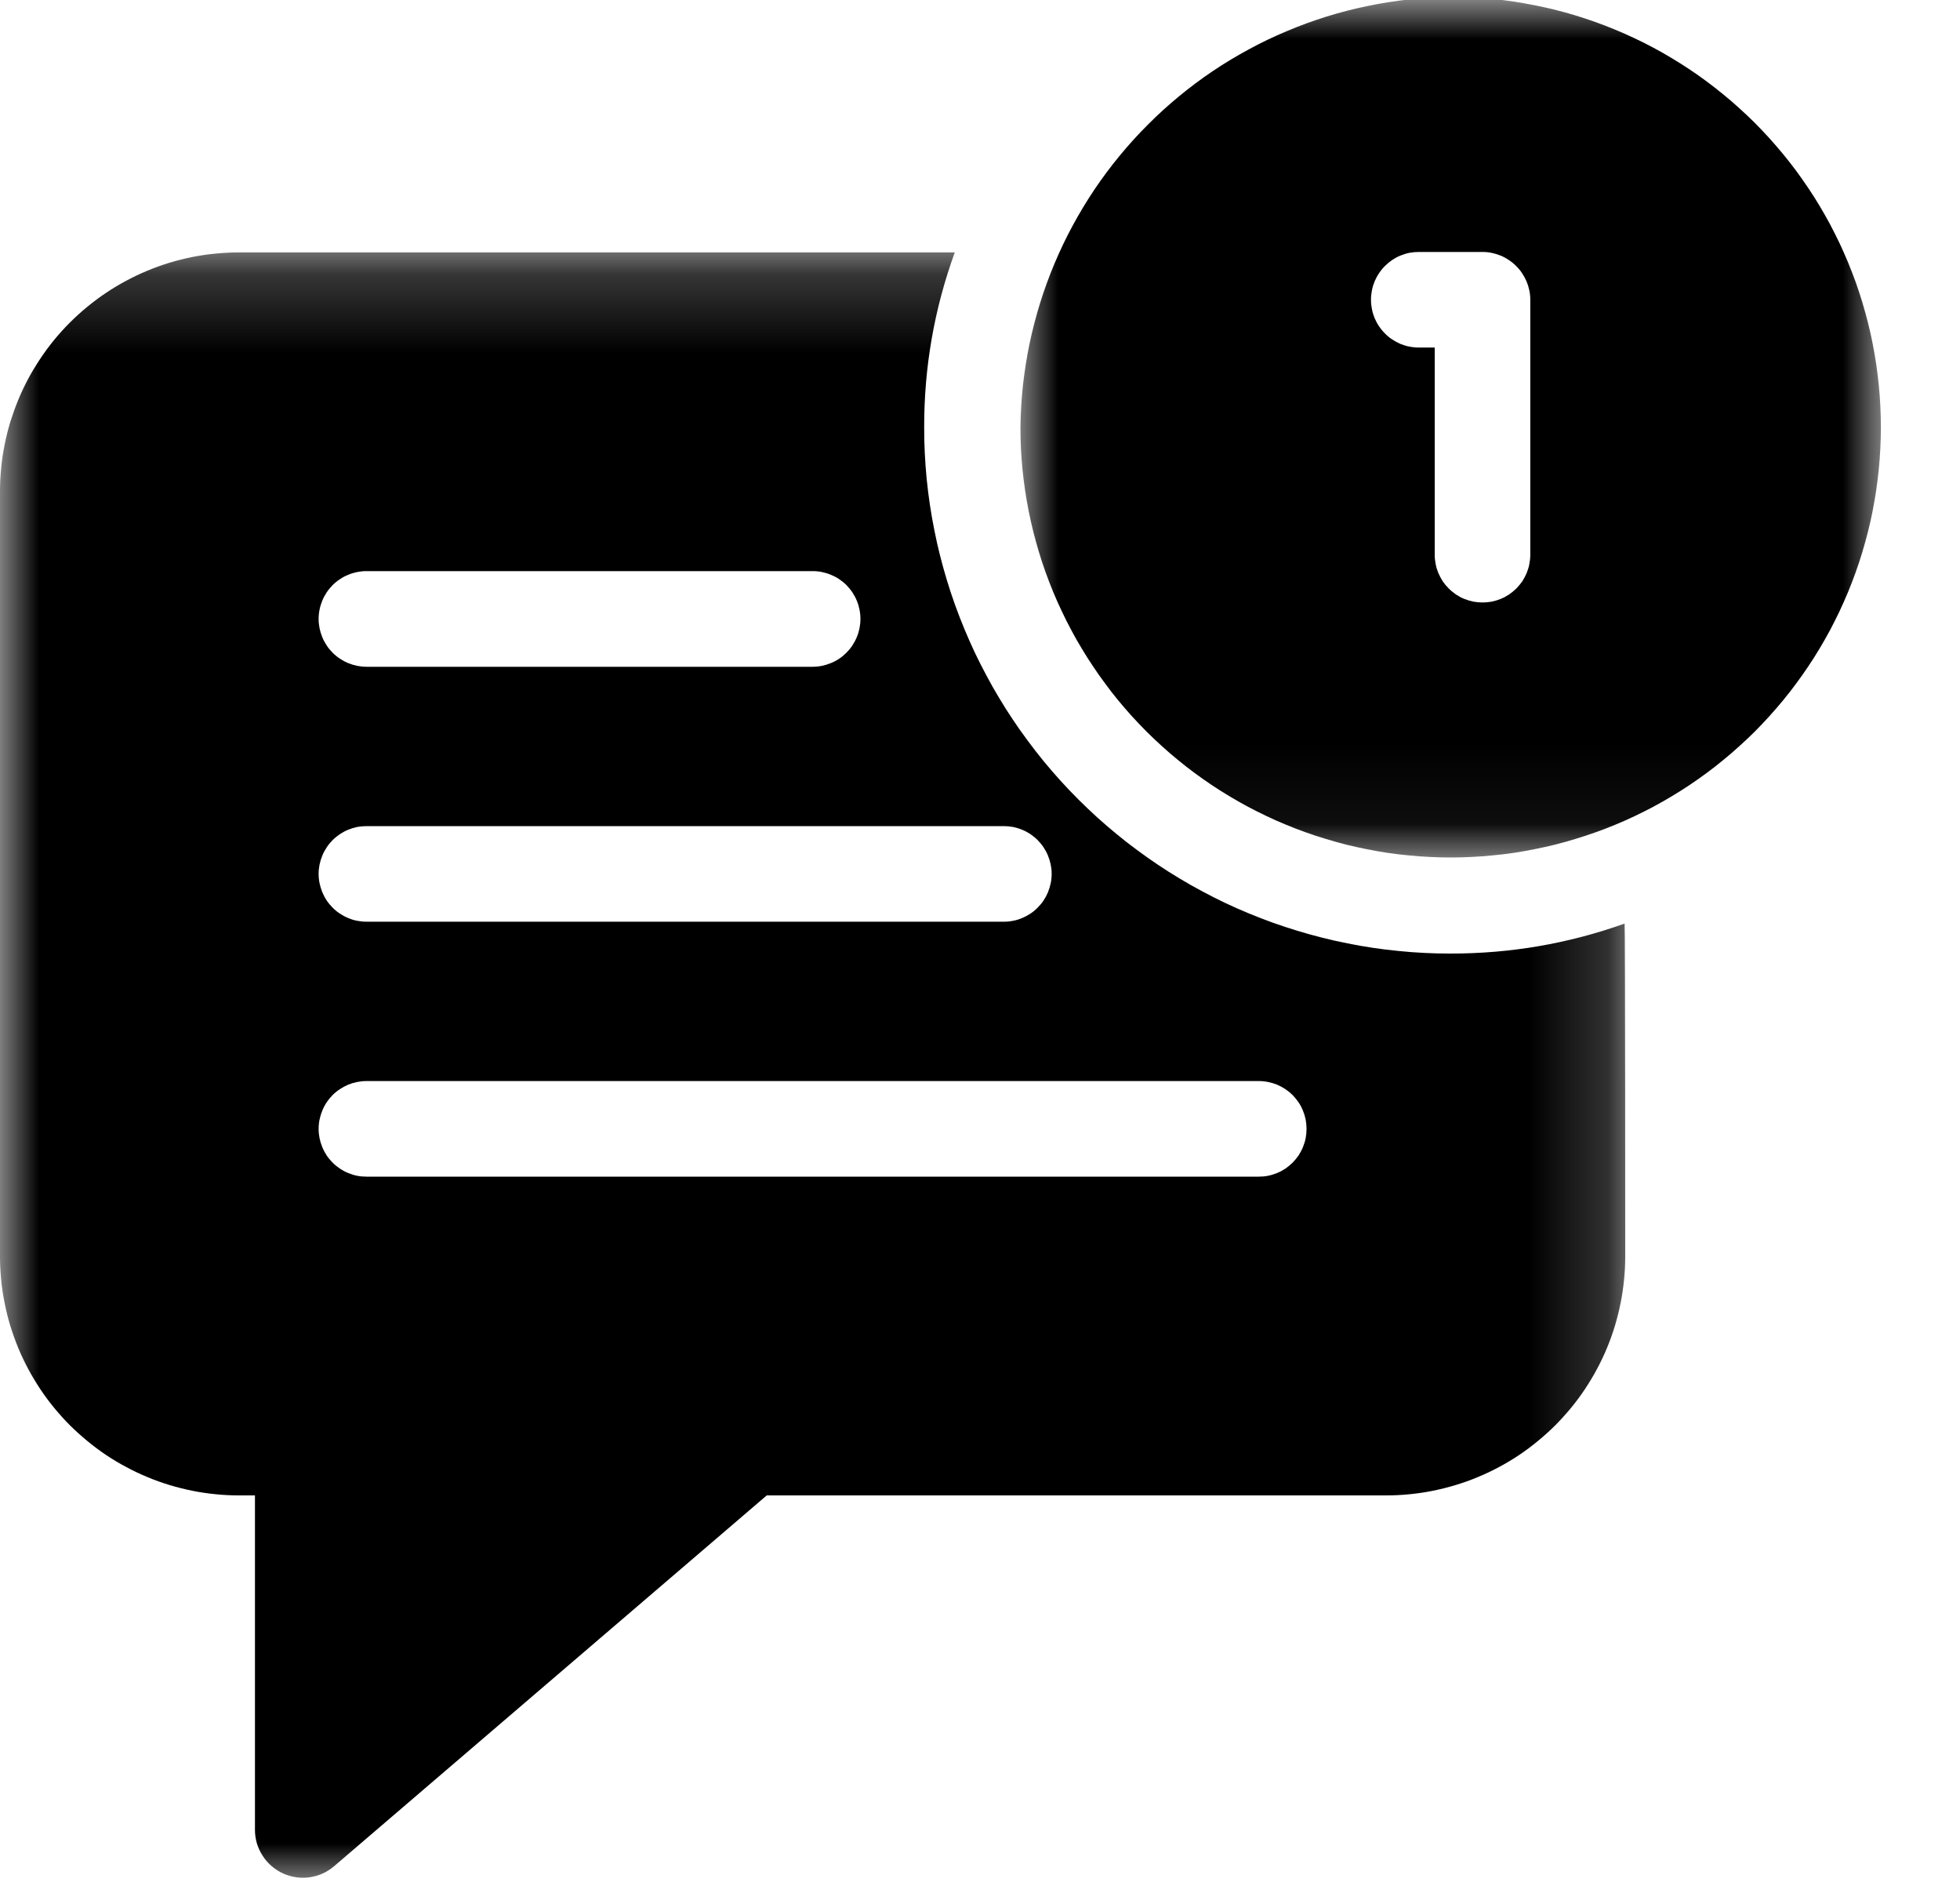 <svg width="25" height="24" viewBox="0 0 25 24" fill="none" xmlns="http://www.w3.org/2000/svg">
<mask id="mask0_4626_94" style="mask-type:luminance" maskUnits="userSpaceOnUse" x="0" y="3" width="21" height="22">
<path d="M0 3.211H20.81V24.009H0V3.211Z" fill="white"/>
</mask>
<g mask="url(#mask0_4626_94)">
<path d="M3.048 19.07H3.252V23.337C3.252 23.396 3.261 23.453 3.277 23.509C3.294 23.564 3.318 23.616 3.35 23.665C3.381 23.714 3.419 23.758 3.463 23.796C3.507 23.834 3.555 23.865 3.608 23.89C3.661 23.914 3.716 23.93 3.774 23.939C3.832 23.948 3.889 23.948 3.947 23.94C4.005 23.932 4.06 23.916 4.113 23.893C4.166 23.869 4.215 23.838 4.26 23.8L9.78 19.07H17.682C17.781 19.07 17.881 19.065 17.98 19.055C18.08 19.045 18.178 19.031 18.276 19.011C18.374 18.991 18.471 18.967 18.566 18.938C18.662 18.909 18.756 18.876 18.848 18.837C18.94 18.799 19.03 18.757 19.119 18.709C19.206 18.663 19.292 18.611 19.375 18.556C19.458 18.5 19.538 18.441 19.615 18.377C19.692 18.314 19.766 18.247 19.837 18.177C19.907 18.106 19.974 18.032 20.038 17.955C20.101 17.878 20.161 17.798 20.216 17.715C20.271 17.632 20.323 17.546 20.37 17.458C20.417 17.37 20.46 17.28 20.498 17.188C20.536 17.096 20.57 17.002 20.599 16.906C20.627 16.811 20.652 16.714 20.671 16.616C20.691 16.518 20.705 16.42 20.715 16.32C20.725 16.221 20.73 16.121 20.73 16.022C20.73 16.022 20.73 11.778 20.722 11.778C20.002 12.035 19.259 12.162 18.494 12.16C18.385 12.16 18.275 12.158 18.166 12.152C18.056 12.147 17.947 12.138 17.837 12.127C17.728 12.117 17.619 12.103 17.511 12.087C17.402 12.071 17.294 12.052 17.187 12.03C17.079 12.009 16.972 11.985 16.866 11.958C16.759 11.931 16.653 11.902 16.549 11.87C16.443 11.838 16.339 11.803 16.236 11.767C16.133 11.729 16.03 11.69 15.929 11.648C15.827 11.606 15.727 11.562 15.628 11.515C15.529 11.468 15.431 11.418 15.334 11.366C15.238 11.315 15.142 11.261 15.048 11.204C14.954 11.148 14.861 11.089 14.77 11.028C14.679 10.967 14.589 10.904 14.501 10.838C14.413 10.773 14.326 10.706 14.242 10.636C14.157 10.566 14.074 10.495 13.992 10.421C13.911 10.347 13.832 10.272 13.754 10.194C13.676 10.117 13.601 10.037 13.527 9.956C13.453 9.874 13.382 9.792 13.312 9.707C13.242 9.622 13.175 9.535 13.11 9.447C13.044 9.359 12.981 9.27 12.92 9.178C12.859 9.087 12.8 8.995 12.744 8.9C12.687 8.806 12.633 8.711 12.582 8.614C12.53 8.517 12.48 8.419 12.433 8.32C12.387 8.221 12.342 8.121 12.3 8.019C12.258 7.918 12.219 7.816 12.181 7.712C12.144 7.609 12.11 7.505 12.078 7.4C12.046 7.295 12.017 7.189 11.99 7.083C11.963 6.977 11.939 6.869 11.918 6.762C11.896 6.654 11.877 6.546 11.861 6.438C11.845 6.329 11.831 6.22 11.82 6.111C11.81 6.002 11.801 5.893 11.796 5.783C11.79 5.673 11.788 5.564 11.788 5.454C11.786 4.686 11.916 3.941 12.178 3.219H3.048C2.949 3.219 2.849 3.224 2.75 3.234C2.65 3.243 2.552 3.258 2.454 3.277C2.356 3.297 2.259 3.321 2.163 3.35C2.068 3.379 1.974 3.413 1.882 3.451C1.79 3.489 1.7 3.532 1.612 3.579C1.524 3.626 1.438 3.677 1.355 3.733C1.272 3.788 1.192 3.848 1.115 3.911C1.038 3.974 0.964 4.041 0.893 4.112C0.822 4.182 0.756 4.256 0.692 4.333C0.629 4.411 0.569 4.491 0.514 4.574C0.459 4.657 0.407 4.742 0.36 4.83C0.313 4.918 0.27 5.008 0.232 5.101C0.194 5.193 0.161 5.287 0.131 5.382C0.102 5.478 0.078 5.574 0.059 5.672C0.039 5.77 0.024 5.869 0.015 5.968C0.005 6.068 0 6.167 0 6.267V16.022C0 16.121 0.005 16.221 0.015 16.32C0.024 16.42 0.039 16.518 0.059 16.616C0.078 16.714 0.102 16.811 0.131 16.906C0.161 17.002 0.194 17.096 0.232 17.188C0.27 17.28 0.313 17.37 0.36 17.458C0.407 17.546 0.459 17.632 0.514 17.715C0.569 17.798 0.629 17.878 0.692 17.955C0.756 18.032 0.822 18.106 0.893 18.177C0.964 18.247 1.038 18.314 1.115 18.377C1.192 18.441 1.272 18.5 1.355 18.556C1.438 18.611 1.524 18.663 1.612 18.709C1.7 18.757 1.79 18.799 1.882 18.837C1.974 18.876 2.068 18.909 2.163 18.938C2.259 18.967 2.356 18.991 2.454 19.011C2.552 19.031 2.65 19.045 2.75 19.055C2.849 19.065 2.949 19.07 3.048 19.07ZM4.674 7.283H10.365C10.405 7.283 10.445 7.287 10.484 7.295C10.523 7.303 10.561 7.314 10.598 7.33C10.635 7.345 10.671 7.363 10.704 7.386C10.737 7.408 10.768 7.433 10.796 7.461C10.824 7.49 10.85 7.521 10.872 7.554C10.894 7.587 10.913 7.622 10.928 7.659C10.944 7.696 10.955 7.734 10.963 7.774C10.971 7.813 10.975 7.853 10.975 7.893C10.975 7.933 10.971 7.972 10.963 8.012C10.955 8.051 10.944 8.089 10.928 8.126C10.913 8.163 10.894 8.198 10.872 8.231C10.85 8.265 10.824 8.296 10.796 8.324C10.768 8.352 10.737 8.378 10.704 8.4C10.671 8.422 10.635 8.441 10.598 8.456C10.561 8.471 10.523 8.483 10.484 8.491C10.445 8.499 10.405 8.503 10.365 8.503H4.674C4.634 8.503 4.595 8.499 4.555 8.491C4.516 8.483 4.478 8.471 4.441 8.456C4.404 8.441 4.369 8.422 4.336 8.4C4.302 8.378 4.271 8.352 4.243 8.324C4.215 8.296 4.189 8.265 4.167 8.231C4.145 8.198 4.126 8.163 4.111 8.126C4.096 8.089 4.084 8.051 4.076 8.012C4.068 7.972 4.064 7.933 4.064 7.893C4.064 7.853 4.068 7.813 4.076 7.774C4.084 7.734 4.096 7.696 4.111 7.659C4.126 7.622 4.145 7.587 4.167 7.554C4.189 7.521 4.215 7.49 4.243 7.461C4.271 7.433 4.302 7.408 4.336 7.386C4.369 7.363 4.404 7.345 4.441 7.33C4.478 7.314 4.516 7.303 4.555 7.295C4.595 7.287 4.634 7.283 4.674 7.283ZM4.674 10.535H12.804C12.844 10.535 12.884 10.539 12.923 10.546C12.962 10.554 13 10.566 13.037 10.581C13.074 10.596 13.109 10.615 13.143 10.637C13.176 10.66 13.207 10.685 13.235 10.713C13.263 10.742 13.289 10.772 13.311 10.806C13.333 10.839 13.352 10.874 13.367 10.911C13.382 10.948 13.394 10.986 13.402 11.025C13.41 11.065 13.414 11.104 13.414 11.144C13.414 11.184 13.41 11.224 13.402 11.263C13.394 11.302 13.382 11.34 13.367 11.378C13.352 11.414 13.333 11.45 13.311 11.483C13.289 11.516 13.263 11.547 13.235 11.575C13.207 11.604 13.176 11.629 13.143 11.651C13.109 11.673 13.074 11.692 13.037 11.707C13 11.723 12.962 11.735 12.923 11.742C12.884 11.75 12.844 11.754 12.804 11.754H4.674C4.634 11.754 4.595 11.75 4.555 11.742C4.516 11.735 4.478 11.723 4.441 11.707C4.404 11.692 4.369 11.673 4.336 11.651C4.302 11.629 4.271 11.604 4.243 11.575C4.215 11.547 4.189 11.516 4.167 11.483C4.145 11.45 4.126 11.414 4.111 11.378C4.096 11.34 4.084 11.302 4.076 11.263C4.068 11.224 4.064 11.184 4.064 11.144C4.064 11.104 4.068 11.065 4.076 11.025C4.084 10.986 4.096 10.948 4.111 10.911C4.126 10.874 4.145 10.839 4.167 10.806C4.189 10.772 4.215 10.742 4.243 10.713C4.271 10.685 4.302 10.66 4.336 10.637C4.369 10.615 4.404 10.596 4.441 10.581C4.478 10.566 4.516 10.554 4.555 10.546C4.595 10.539 4.634 10.535 4.674 10.535ZM4.674 13.786H16.056C16.096 13.786 16.135 13.79 16.174 13.798C16.214 13.806 16.252 13.817 16.289 13.832C16.326 13.848 16.361 13.867 16.395 13.889C16.428 13.911 16.458 13.936 16.487 13.964C16.515 13.993 16.54 14.024 16.563 14.057C16.585 14.09 16.604 14.125 16.619 14.163C16.634 14.199 16.646 14.238 16.654 14.277C16.661 14.316 16.665 14.356 16.665 14.396C16.665 14.436 16.661 14.475 16.654 14.515C16.646 14.554 16.634 14.592 16.619 14.629C16.604 14.666 16.585 14.701 16.563 14.735C16.54 14.768 16.515 14.798 16.487 14.827C16.458 14.855 16.428 14.88 16.395 14.903C16.361 14.925 16.326 14.944 16.289 14.959C16.252 14.974 16.214 14.986 16.174 14.994C16.135 15.002 16.096 15.005 16.056 15.005H4.674C4.634 15.005 4.595 15.002 4.555 14.994C4.516 14.986 4.478 14.974 4.441 14.959C4.404 14.944 4.369 14.925 4.336 14.903C4.302 14.88 4.271 14.855 4.243 14.827C4.215 14.798 4.189 14.768 4.167 14.735C4.145 14.701 4.126 14.666 4.111 14.629C4.096 14.592 4.084 14.554 4.076 14.515C4.068 14.475 4.064 14.436 4.064 14.396C4.064 14.356 4.068 14.316 4.076 14.277C4.084 14.238 4.096 14.199 4.111 14.163C4.126 14.125 4.145 14.09 4.167 14.057C4.189 14.024 4.215 13.993 4.243 13.964C4.271 13.936 4.302 13.911 4.336 13.889C4.369 13.867 4.404 13.848 4.441 13.832C4.478 13.817 4.516 13.806 4.555 13.798C4.595 13.79 4.634 13.786 4.674 13.786Z" fill="black"/>
</g>
<mask id="mask1_4626_94" style="mask-type:luminance" maskUnits="userSpaceOnUse" x="12" y="0" width="13" height="11">
<path d="M12.984 0H24.016V10.946H12.984V0Z" fill="white"/>
</mask>
<g mask="url(#mask1_4626_94)">
<path d="M18.503 -0.039C18.324 -0.037 18.146 -0.026 17.967 -0.006C17.789 0.013 17.613 0.041 17.437 0.078C17.262 0.114 17.089 0.159 16.918 0.212C16.747 0.266 16.579 0.327 16.414 0.397C16.248 0.466 16.087 0.543 15.93 0.629C15.772 0.714 15.619 0.806 15.47 0.906C15.322 1.006 15.178 1.113 15.04 1.227C14.902 1.341 14.769 1.461 14.643 1.588C14.516 1.714 14.396 1.847 14.282 1.985C14.168 2.123 14.061 2.267 13.961 2.415C13.861 2.564 13.769 2.717 13.683 2.875C13.598 3.032 13.521 3.194 13.451 3.359C13.382 3.524 13.32 3.692 13.267 3.863C13.214 4.034 13.169 4.207 13.132 4.382C13.096 4.558 13.068 4.734 13.048 4.912C13.029 5.09 13.018 5.269 13.016 5.448C13.016 5.538 13.018 5.628 13.022 5.717C13.027 5.807 13.033 5.896 13.042 5.986C13.051 6.075 13.062 6.164 13.075 6.253C13.088 6.342 13.104 6.43 13.121 6.518C13.139 6.606 13.158 6.694 13.18 6.781C13.202 6.868 13.226 6.955 13.252 7.041C13.278 7.127 13.306 7.212 13.336 7.296C13.367 7.381 13.399 7.465 13.433 7.548C13.468 7.631 13.504 7.713 13.543 7.794C13.581 7.875 13.621 7.955 13.664 8.035C13.706 8.114 13.75 8.192 13.797 8.269C13.843 8.346 13.891 8.422 13.941 8.496C13.99 8.571 14.042 8.644 14.096 8.716C14.149 8.789 14.204 8.86 14.261 8.929C14.318 8.998 14.377 9.066 14.437 9.133C14.498 9.199 14.559 9.264 14.623 9.328C14.686 9.391 14.752 9.453 14.818 9.513C14.884 9.574 14.953 9.632 15.022 9.689C15.091 9.746 15.162 9.802 15.234 9.855C15.306 9.908 15.38 9.96 15.454 10.01C15.529 10.06 15.605 10.108 15.682 10.154C15.759 10.2 15.837 10.245 15.916 10.287C15.996 10.329 16.076 10.37 16.157 10.408C16.238 10.447 16.32 10.483 16.403 10.517C16.486 10.552 16.57 10.584 16.654 10.614C16.739 10.645 16.824 10.672 16.91 10.698C16.996 10.725 17.083 10.748 17.17 10.771C17.257 10.792 17.345 10.812 17.432 10.829C17.521 10.847 17.609 10.862 17.698 10.876C17.787 10.889 17.876 10.9 17.965 10.908C18.055 10.917 18.144 10.924 18.234 10.928C18.324 10.933 18.413 10.935 18.503 10.935C18.593 10.935 18.683 10.933 18.772 10.928C18.862 10.924 18.951 10.917 19.041 10.908C19.131 10.9 19.22 10.889 19.308 10.876C19.397 10.862 19.486 10.847 19.574 10.829C19.662 10.812 19.749 10.792 19.836 10.771C19.924 10.748 20.01 10.725 20.096 10.698C20.182 10.672 20.267 10.644 20.352 10.614C20.436 10.584 20.52 10.552 20.603 10.517C20.686 10.483 20.768 10.447 20.849 10.408C20.93 10.37 21.011 10.329 21.09 10.287C21.169 10.245 21.247 10.2 21.324 10.154C21.401 10.108 21.477 10.06 21.552 10.01C21.627 9.96 21.7 9.908 21.772 9.855C21.844 9.802 21.915 9.746 21.984 9.689C22.054 9.632 22.122 9.574 22.188 9.513C22.255 9.453 22.32 9.391 22.384 9.328C22.447 9.264 22.509 9.199 22.569 9.133C22.629 9.066 22.688 8.998 22.745 8.929C22.802 8.86 22.857 8.789 22.911 8.716C22.964 8.644 23.016 8.571 23.066 8.496C23.116 8.422 23.164 8.346 23.21 8.269C23.256 8.192 23.3 8.114 23.343 8.035C23.385 7.955 23.425 7.875 23.464 7.794C23.502 7.713 23.538 7.631 23.573 7.548C23.607 7.465 23.639 7.381 23.67 7.296C23.7 7.212 23.728 7.127 23.754 7.041C23.78 6.955 23.804 6.868 23.826 6.781C23.848 6.694 23.868 6.606 23.885 6.518C23.902 6.43 23.918 6.342 23.931 6.253C23.944 6.164 23.955 6.075 23.964 5.986C23.973 5.896 23.98 5.807 23.984 5.717C23.988 5.628 23.991 5.538 23.991 5.448C23.991 5.358 23.988 5.268 23.984 5.179C23.98 5.089 23.973 5 23.964 4.91C23.955 4.821 23.944 4.732 23.931 4.643C23.918 4.554 23.902 4.465 23.885 4.378C23.868 4.29 23.848 4.202 23.826 4.115C23.804 4.028 23.78 3.941 23.754 3.855C23.728 3.769 23.7 3.684 23.67 3.599C23.639 3.515 23.607 3.431 23.573 3.348C23.538 3.265 23.502 3.183 23.464 3.102C23.425 3.021 23.385 2.941 23.343 2.861C23.3 2.782 23.256 2.704 23.21 2.627C23.164 2.55 23.116 2.474 23.066 2.4C23.016 2.325 22.964 2.252 22.911 2.179C22.857 2.107 22.802 2.036 22.745 1.967C22.688 1.898 22.629 1.83 22.569 1.763C22.509 1.697 22.447 1.632 22.384 1.568C22.32 1.505 22.255 1.443 22.188 1.383C22.122 1.322 22.054 1.263 21.984 1.207C21.915 1.15 21.844 1.094 21.772 1.041C21.7 0.987 21.627 0.936 21.552 0.886C21.477 0.836 21.401 0.788 21.324 0.742C21.247 0.695 21.169 0.651 21.09 0.609C21.011 0.566 20.93 0.526 20.849 0.488C20.768 0.449 20.686 0.413 20.603 0.379C20.52 0.344 20.436 0.312 20.352 0.282C20.267 0.252 20.182 0.223 20.096 0.197C20.01 0.171 19.924 0.147 19.836 0.125C19.749 0.104 19.662 0.084 19.574 0.067C19.486 0.049 19.397 0.034 19.308 0.02C19.22 0.007 19.131 -0.004 19.041 -0.012C18.951 -0.021 18.862 -0.028 18.772 -0.032C18.683 -0.037 18.593 -0.039 18.503 -0.039ZM19.519 7.074C19.519 7.114 19.515 7.153 19.507 7.193C19.5 7.232 19.488 7.27 19.473 7.307C19.457 7.344 19.439 7.379 19.417 7.413C19.394 7.446 19.369 7.476 19.341 7.505C19.312 7.533 19.282 7.558 19.248 7.581C19.215 7.603 19.18 7.622 19.143 7.637C19.106 7.652 19.068 7.664 19.029 7.672C18.989 7.679 18.95 7.683 18.91 7.683C18.87 7.683 18.83 7.679 18.791 7.672C18.752 7.664 18.713 7.652 18.676 7.637C18.639 7.622 18.604 7.603 18.571 7.581C18.538 7.558 18.507 7.533 18.479 7.505C18.45 7.476 18.425 7.446 18.402 7.413C18.381 7.379 18.362 7.344 18.346 7.307C18.331 7.27 18.319 7.232 18.312 7.193C18.304 7.153 18.3 7.114 18.3 7.074V4.432H18.097C18.057 4.432 18.017 4.428 17.978 4.42C17.938 4.413 17.9 4.401 17.863 4.386C17.826 4.37 17.791 4.351 17.758 4.329C17.724 4.307 17.694 4.282 17.666 4.253C17.637 4.225 17.612 4.194 17.59 4.161C17.567 4.128 17.549 4.092 17.533 4.056C17.518 4.018 17.506 3.98 17.499 3.941C17.491 3.902 17.487 3.862 17.487 3.822C17.487 3.782 17.491 3.743 17.499 3.703C17.506 3.664 17.518 3.626 17.533 3.589C17.549 3.552 17.567 3.517 17.59 3.484C17.612 3.45 17.637 3.42 17.666 3.391C17.694 3.363 17.724 3.338 17.758 3.315C17.791 3.293 17.826 3.274 17.863 3.259C17.9 3.244 17.938 3.232 17.978 3.224C18.017 3.217 18.057 3.213 18.097 3.213H18.91C18.95 3.213 18.989 3.217 19.028 3.225C19.067 3.233 19.105 3.245 19.142 3.26C19.179 3.275 19.214 3.295 19.247 3.317C19.28 3.339 19.311 3.364 19.339 3.393C19.368 3.421 19.393 3.451 19.415 3.485C19.437 3.518 19.456 3.553 19.472 3.59C19.487 3.626 19.499 3.665 19.507 3.704C19.515 3.743 19.519 3.782 19.519 3.822V7.074Z" fill="black"/>
</g>
</svg>
